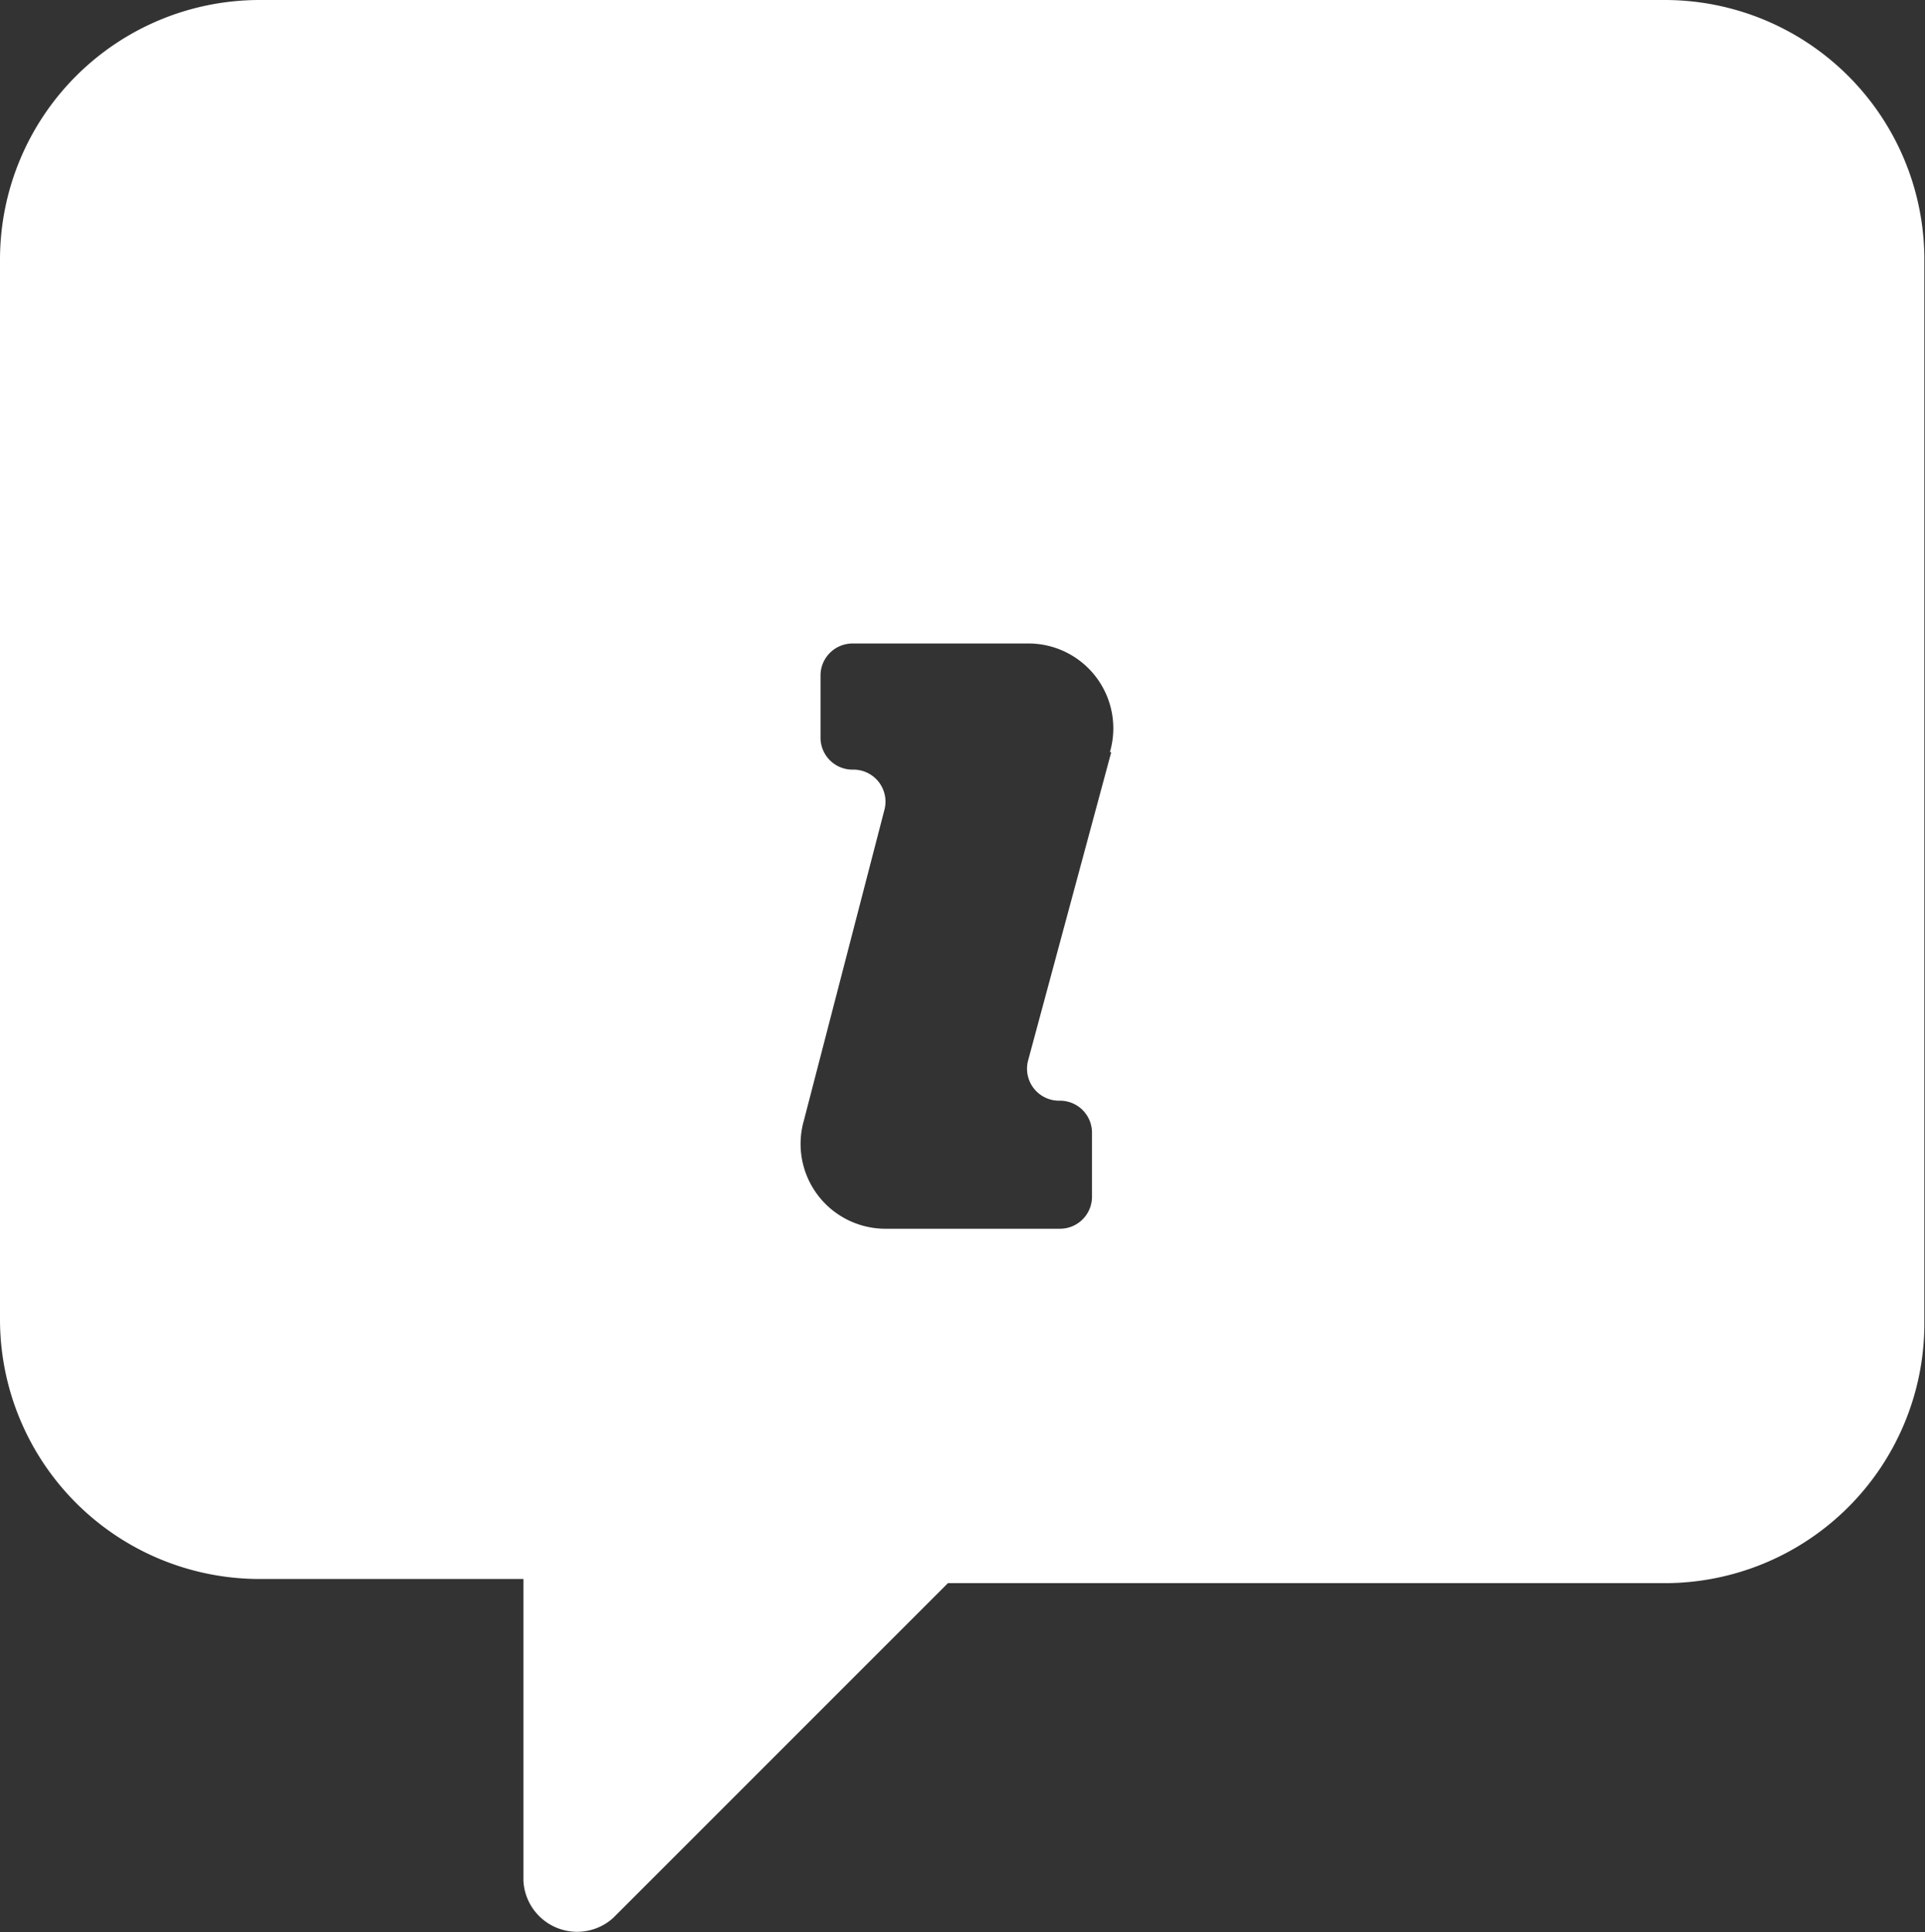 <svg xmlns="http://www.w3.org/2000/svg" viewBox="0 0 60.13 60.35"><rect x="0" y="0" width="60.13" height="60.35" fill="#333333" stroke="none"/><defs><style>.cls-1{fill:#fff;}</style></defs><title>Asset 11</title><g id="Layer_2" data-name="Layer 2"><g id="Layer_1-2" data-name="Layer 1"><path class="cls-1" d="M52,0H8.11A8.11,8.11,0,0,0,0,8.11v33.1a8.11,8.11,0,0,0,8.11,8.11h8.24v9.43a1.68,1.68,0,0,0,2.8,1.16L29.61,49.45H52a8.11,8.11,0,0,0,8.11-8.11V8.12A8.11,8.11,0,0,0,52,0ZM34.71,23.5l-2.6,9.64a1,1,0,0,0,1,1.24,1,1,0,0,1,1,1v2a1,1,0,0,1-1,1H27.68A2.65,2.65,0,0,1,25.11,35l2.52-9.72a1,1,0,0,0-1-1.24,1,1,0,0,1-1-1V21.1a1,1,0,0,1,1-1h5.44a2.65,2.65,0,0,1,2.6,3.39ZM34,17.34l0,.07a10.71,10.71,0,1,0,0-.07Z"/></g></g></svg>